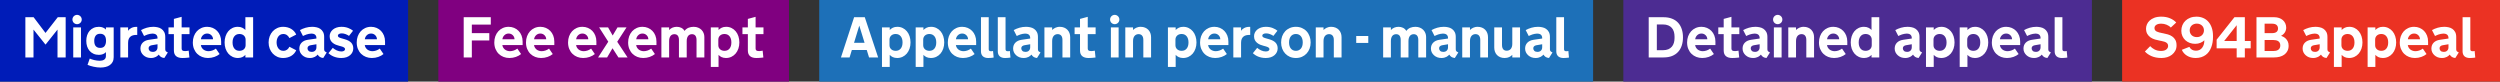 <svg width="827" height="27" viewBox="0 0 827 27" fill="none" xmlns="http://www.w3.org/2000/svg">
<rect x="0" y="0" width="827" height="27" fill="#333333" stroke="none"/>
<rect width="135" height="27" fill="#001CB8"/>
<path d="M15.016 14.705L11.082 9.788V19H8.392V5.696H11.119L15.053 10.892L19.107 5.696H21.723V19H19.023V9.788L15.108 14.705H15.016ZM26.789 19H24.228V9.064H26.789V19ZM23.959 6.457C23.959 6.247 23.999 6.049 24.08 5.863C24.16 5.672 24.268 5.508 24.404 5.372C24.547 5.229 24.71 5.118 24.896 5.038C25.081 4.957 25.283 4.917 25.499 4.917C25.709 4.917 25.907 4.957 26.093 5.038C26.285 5.118 26.448 5.229 26.584 5.372C26.727 5.508 26.838 5.672 26.919 5.863C26.999 6.049 27.039 6.247 27.039 6.457C27.039 6.673 26.999 6.875 26.919 7.06C26.838 7.246 26.727 7.41 26.584 7.552C26.448 7.688 26.285 7.796 26.093 7.876C25.907 7.957 25.709 7.997 25.499 7.997C25.283 7.997 25.081 7.957 24.896 7.876C24.71 7.796 24.547 7.688 24.404 7.552C24.268 7.41 24.16 7.246 24.08 7.06C23.999 6.875 23.959 6.673 23.959 6.457ZM35.036 17.237C34.807 17.516 34.486 17.738 34.071 17.905C33.663 18.066 33.218 18.146 32.735 18.146C32.067 18.146 31.474 18.029 30.954 17.794C30.435 17.559 29.995 17.237 29.637 16.829C29.284 16.415 29.012 15.926 28.82 15.363C28.635 14.8 28.542 14.182 28.542 13.508C28.542 12.852 28.635 12.24 28.82 11.671C29.012 11.096 29.284 10.604 29.637 10.196C29.995 9.781 30.435 9.457 30.954 9.222C31.474 8.987 32.067 8.869 32.735 8.869C33.218 8.869 33.663 8.953 34.071 9.12C34.486 9.287 34.807 9.509 35.036 9.788V9.064H37.606V18.907C37.606 19.513 37.492 20.033 37.263 20.466C37.034 20.905 36.718 21.264 36.316 21.542C35.921 21.82 35.46 22.021 34.934 22.145C34.408 22.275 33.849 22.34 33.255 22.34C32.531 22.34 31.777 22.253 30.991 22.08C30.206 21.913 29.529 21.703 28.959 21.449L29.683 19.38C29.856 19.455 30.07 19.535 30.323 19.622C30.577 19.714 30.849 19.795 31.14 19.863C31.43 19.931 31.733 19.986 32.049 20.03C32.37 20.079 32.683 20.104 32.986 20.104C33.252 20.104 33.508 20.076 33.756 20.02C34.003 19.971 34.22 19.884 34.405 19.761C34.597 19.643 34.748 19.485 34.86 19.288C34.977 19.096 35.036 18.849 35.036 18.545V17.237ZM31.177 13.545C31.177 13.873 31.211 14.182 31.279 14.473C31.353 14.757 31.467 15.002 31.622 15.206C31.783 15.403 31.987 15.561 32.234 15.679C32.482 15.79 32.782 15.846 33.134 15.846C33.833 15.846 34.331 15.626 34.628 15.187C34.925 14.742 35.073 14.194 35.073 13.545V13.471C35.073 13.143 35.039 12.837 34.971 12.552C34.903 12.268 34.792 12.023 34.637 11.819C34.483 11.615 34.282 11.457 34.034 11.346C33.793 11.229 33.493 11.17 33.134 11.17C32.442 11.17 31.941 11.389 31.631 11.829C31.328 12.268 31.177 12.815 31.177 13.471V13.545ZM45.399 11.55H45.13C44.765 11.55 44.416 11.587 44.081 11.662C43.754 11.736 43.463 11.872 43.209 12.07C42.956 12.262 42.752 12.527 42.597 12.868C42.449 13.208 42.374 13.644 42.374 14.176V19H39.814V9.064H42.374V10.187C42.48 10.02 42.616 9.859 42.783 9.704C42.95 9.549 43.145 9.413 43.367 9.296C43.59 9.172 43.84 9.073 44.119 8.999C44.397 8.925 44.697 8.888 45.019 8.888H45.399V11.55ZM50.205 14.964C49.889 15.014 49.636 15.125 49.444 15.298C49.252 15.465 49.156 15.694 49.156 15.985C49.156 16.306 49.274 16.585 49.509 16.82C49.744 17.049 50.09 17.163 50.548 17.163C51.03 17.163 51.411 17.024 51.689 16.746C51.967 16.467 52.106 16.099 52.106 15.642V14.64L50.205 14.964ZM52.524 18.063C52.419 18.18 52.289 18.307 52.134 18.443C51.986 18.573 51.806 18.694 51.596 18.805C51.392 18.91 51.151 19 50.873 19.074C50.594 19.148 50.282 19.186 49.935 19.186C49.441 19.186 48.983 19.108 48.562 18.954C48.148 18.793 47.783 18.57 47.468 18.286C47.152 18.001 46.905 17.673 46.726 17.302C46.546 16.925 46.456 16.517 46.456 16.078C46.456 15.28 46.704 14.627 47.199 14.12C47.694 13.613 48.377 13.294 49.249 13.165L52.106 12.747V12.562C52.106 12.116 51.97 11.764 51.698 11.504C51.426 11.244 50.984 11.114 50.372 11.114C50.118 11.114 49.861 11.145 49.602 11.207C49.342 11.263 49.091 11.328 48.85 11.402C48.615 11.476 48.395 11.563 48.191 11.662C47.987 11.754 47.808 11.838 47.653 11.912L46.651 9.955C47.22 9.639 47.851 9.379 48.544 9.175C49.243 8.971 49.967 8.869 50.715 8.869C51.172 8.869 51.633 8.919 52.097 9.018C52.567 9.11 52.991 9.284 53.368 9.537C53.752 9.791 54.064 10.137 54.305 10.576C54.546 11.009 54.667 11.563 54.667 12.237V16.319C54.667 16.61 54.741 16.826 54.89 16.968C55.044 17.104 55.255 17.231 55.52 17.349L54.361 19.186C53.891 19.136 53.514 19.015 53.229 18.824C52.944 18.626 52.709 18.372 52.524 18.063ZM60.085 16.041C60.085 16.158 60.1 16.269 60.131 16.375C60.162 16.48 60.215 16.572 60.289 16.653C60.37 16.727 60.481 16.786 60.623 16.829C60.765 16.872 60.948 16.894 61.17 16.894C61.263 16.894 61.368 16.891 61.486 16.885C61.603 16.872 61.721 16.86 61.838 16.848C61.956 16.835 62.064 16.82 62.163 16.801C62.268 16.783 62.355 16.767 62.423 16.755L62.655 19.019C62.414 19.049 62.163 19.077 61.903 19.102C61.681 19.127 61.433 19.145 61.161 19.158C60.889 19.176 60.614 19.186 60.335 19.186C59.451 19.186 58.761 18.985 58.267 18.582C57.772 18.18 57.524 17.54 57.524 16.662V11.29H55.734V9.064H57.524V6.253L60.085 5.566V9.064H62.692V11.29H60.085V16.041ZM66.449 14.918C66.493 15.215 66.585 15.487 66.728 15.734C66.876 15.982 67.061 16.195 67.284 16.375C67.507 16.548 67.763 16.684 68.054 16.783C68.345 16.882 68.654 16.931 68.982 16.931C69.359 16.931 69.767 16.86 70.207 16.718C70.646 16.569 71.048 16.356 71.413 16.078L72.647 17.877C72.183 18.267 71.614 18.582 70.939 18.824C70.265 19.065 69.548 19.186 68.787 19.186C68.101 19.186 67.454 19.068 66.848 18.833C66.242 18.598 65.71 18.258 65.252 17.812C64.801 17.367 64.442 16.826 64.176 16.189C63.916 15.552 63.787 14.835 63.787 14.037C63.787 13.307 63.901 12.627 64.13 11.996C64.365 11.365 64.69 10.817 65.104 10.354C65.525 9.89 66.026 9.528 66.607 9.268C67.188 9.002 67.832 8.869 68.537 8.869C69.192 8.869 69.801 8.99 70.364 9.231C70.927 9.466 71.416 9.8 71.83 10.233C72.245 10.66 72.569 11.173 72.804 11.773C73.039 12.373 73.157 13.035 73.157 13.758V14.918H66.449ZM68.527 11.096C67.977 11.096 67.51 11.281 67.126 11.652C66.749 12.017 66.53 12.46 66.468 12.979H70.476C70.463 12.453 70.272 12.008 69.9 11.643C69.529 11.278 69.072 11.096 68.527 11.096ZM81.172 19V18.146C81.036 18.295 80.885 18.434 80.718 18.564C80.557 18.688 80.374 18.796 80.17 18.889C79.972 18.981 79.753 19.053 79.512 19.102C79.277 19.158 79.014 19.186 78.723 19.186C78.067 19.186 77.468 19.056 76.923 18.796C76.379 18.536 75.912 18.177 75.522 17.72C75.133 17.262 74.83 16.718 74.613 16.087C74.403 15.456 74.298 14.773 74.298 14.037C74.298 13.301 74.403 12.617 74.613 11.986C74.824 11.355 75.117 10.811 75.495 10.354C75.878 9.89 76.339 9.528 76.877 9.268C77.415 9.002 78.012 8.869 78.668 8.869C79.249 8.869 79.741 8.971 80.143 9.175C80.551 9.373 80.894 9.621 81.172 9.917V5.696H83.733V19H81.172ZM81.247 13.109C81.247 12.843 81.197 12.595 81.098 12.367C81.005 12.138 80.869 11.94 80.69 11.773C80.511 11.606 80.294 11.476 80.04 11.383C79.793 11.29 79.512 11.244 79.196 11.244C78.831 11.244 78.507 11.312 78.222 11.448C77.944 11.584 77.709 11.776 77.517 12.023C77.325 12.265 77.18 12.552 77.081 12.886C76.982 13.22 76.933 13.585 76.933 13.981V14.102C76.933 14.497 76.982 14.862 77.081 15.196C77.18 15.524 77.325 15.809 77.517 16.05C77.709 16.291 77.944 16.48 78.222 16.616C78.507 16.746 78.831 16.811 79.196 16.811C79.512 16.811 79.793 16.764 80.04 16.671C80.294 16.579 80.511 16.449 80.69 16.282C80.869 16.115 81.005 15.92 81.098 15.697C81.197 15.468 81.247 15.221 81.247 14.955V13.109ZM91.498 14.083C91.498 14.405 91.541 14.729 91.628 15.057C91.715 15.379 91.847 15.669 92.027 15.929C92.206 16.189 92.435 16.402 92.713 16.569C92.998 16.73 93.335 16.811 93.725 16.811C93.978 16.811 94.207 16.776 94.411 16.709C94.621 16.64 94.807 16.548 94.968 16.43C95.135 16.306 95.28 16.164 95.404 16.003C95.534 15.836 95.645 15.657 95.738 15.465L97.983 16.625C97.822 17.015 97.599 17.367 97.315 17.683C97.037 17.998 96.712 18.267 96.341 18.49C95.97 18.712 95.558 18.883 95.107 19C94.655 19.124 94.176 19.186 93.669 19.186C92.97 19.186 92.327 19.056 91.739 18.796C91.152 18.53 90.644 18.168 90.218 17.71C89.791 17.253 89.457 16.712 89.216 16.087C88.975 15.456 88.854 14.773 88.854 14.037C88.854 13.307 88.975 12.627 89.216 11.996C89.457 11.365 89.791 10.817 90.218 10.354C90.644 9.89 91.152 9.528 91.739 9.268C92.327 9.002 92.97 8.869 93.669 8.869C94.176 8.869 94.655 8.931 95.107 9.055C95.558 9.172 95.97 9.345 96.341 9.574C96.712 9.797 97.037 10.066 97.315 10.381C97.599 10.697 97.822 11.049 97.983 11.439L95.738 12.599C95.645 12.407 95.534 12.231 95.404 12.07C95.28 11.903 95.135 11.761 94.968 11.643C94.807 11.519 94.621 11.424 94.411 11.355C94.207 11.281 93.978 11.244 93.725 11.244C93.335 11.244 92.998 11.328 92.713 11.495C92.435 11.655 92.206 11.869 92.027 12.135C91.847 12.395 91.715 12.688 91.628 13.016C91.541 13.344 91.498 13.672 91.498 13.999V14.083ZM102.77 14.964C102.455 15.014 102.201 15.125 102.009 15.298C101.818 15.465 101.722 15.694 101.722 15.985C101.722 16.306 101.839 16.585 102.074 16.82C102.309 17.049 102.656 17.163 103.113 17.163C103.596 17.163 103.976 17.024 104.254 16.746C104.533 16.467 104.672 16.099 104.672 15.642V14.64L102.77 14.964ZM105.089 18.063C104.984 18.18 104.854 18.307 104.7 18.443C104.551 18.573 104.372 18.694 104.162 18.805C103.958 18.91 103.716 19 103.438 19.074C103.16 19.148 102.847 19.186 102.501 19.186C102.006 19.186 101.549 19.108 101.128 18.954C100.714 18.793 100.349 18.57 100.033 18.286C99.718 18.001 99.47 17.673 99.291 17.302C99.112 16.925 99.022 16.517 99.022 16.078C99.022 15.28 99.269 14.627 99.764 14.12C100.259 13.613 100.942 13.294 101.814 13.165L104.672 12.747V12.562C104.672 12.116 104.536 11.764 104.264 11.504C103.992 11.244 103.549 11.114 102.937 11.114C102.683 11.114 102.427 11.145 102.167 11.207C101.907 11.263 101.657 11.328 101.416 11.402C101.181 11.476 100.961 11.563 100.757 11.662C100.553 11.754 100.373 11.838 100.219 11.912L99.217 9.955C99.786 9.639 100.417 9.379 101.109 9.175C101.808 8.971 102.532 8.869 103.28 8.869C103.738 8.869 104.199 8.919 104.663 9.018C105.133 9.11 105.556 9.284 105.934 9.537C106.317 9.791 106.629 10.137 106.871 10.576C107.112 11.009 107.232 11.563 107.232 12.237V16.319C107.232 16.61 107.307 16.826 107.455 16.968C107.61 17.104 107.82 17.231 108.086 17.349L106.926 19.186C106.456 19.136 106.079 19.015 105.794 18.824C105.51 18.626 105.275 18.372 105.089 18.063ZM110.081 15.827C110.445 16.155 110.882 16.436 111.389 16.671C111.896 16.906 112.409 17.024 112.929 17.024C113.306 17.024 113.603 16.953 113.819 16.811C114.036 16.662 114.144 16.474 114.144 16.245C114.144 15.855 113.727 15.552 112.892 15.335L112.168 15.141C111.809 15.054 111.447 14.937 111.083 14.788C110.718 14.633 110.381 14.432 110.071 14.185C109.768 13.938 109.521 13.638 109.329 13.285C109.144 12.926 109.051 12.487 109.051 11.968C109.051 11.553 109.14 11.161 109.32 10.79C109.505 10.412 109.765 10.081 110.099 9.797C110.439 9.512 110.851 9.287 111.333 9.12C111.815 8.953 112.354 8.869 112.947 8.869C113.795 8.869 114.549 9.002 115.211 9.268C115.879 9.534 116.405 9.834 116.788 10.168L115.452 11.875C115.137 11.646 114.763 11.451 114.33 11.29C113.903 11.123 113.473 11.04 113.04 11.04C112.638 11.04 112.326 11.114 112.103 11.263C111.88 11.405 111.769 11.578 111.769 11.782C111.769 11.999 111.865 12.175 112.057 12.311C112.255 12.441 112.539 12.555 112.91 12.654L113.986 12.96C115.013 13.251 115.749 13.644 116.194 14.139C116.64 14.633 116.862 15.258 116.862 16.013C116.862 16.433 116.776 16.835 116.603 17.219C116.429 17.596 116.176 17.933 115.842 18.23C115.508 18.527 115.093 18.762 114.599 18.935C114.104 19.102 113.541 19.186 112.91 19.186C112.428 19.186 111.973 19.142 111.546 19.056C111.126 18.969 110.733 18.852 110.368 18.703C110.009 18.549 109.685 18.375 109.394 18.184C109.103 17.992 108.856 17.8 108.652 17.608L110.081 15.827ZM120.666 14.918C120.709 15.215 120.802 15.487 120.944 15.734C121.093 15.982 121.278 16.195 121.501 16.375C121.724 16.548 121.98 16.684 122.271 16.783C122.562 16.882 122.871 16.931 123.199 16.931C123.576 16.931 123.984 16.86 124.423 16.718C124.862 16.569 125.264 16.356 125.629 16.078L126.863 17.877C126.399 18.267 125.83 18.582 125.156 18.824C124.482 19.065 123.765 19.186 123.004 19.186C122.317 19.186 121.671 19.068 121.065 18.833C120.459 18.598 119.927 18.258 119.469 17.812C119.018 17.367 118.659 16.826 118.393 16.189C118.133 15.552 118.003 14.835 118.003 14.037C118.003 13.307 118.118 12.627 118.347 11.996C118.582 11.365 118.906 10.817 119.321 10.354C119.741 9.89 120.242 9.528 120.824 9.268C121.405 9.002 122.048 8.869 122.753 8.869C123.409 8.869 124.018 8.99 124.581 9.231C125.144 9.466 125.632 9.8 126.047 10.233C126.461 10.66 126.786 11.173 127.021 11.773C127.256 12.373 127.374 13.035 127.374 13.758V14.918H120.666ZM122.744 11.096C122.194 11.096 121.727 11.281 121.343 11.652C120.966 12.017 120.746 12.46 120.685 12.979H124.692C124.68 12.453 124.488 12.008 124.117 11.643C123.746 11.278 123.288 11.096 122.744 11.096Z" fill="white"/>
<rect width="116" height="27" transform="translate(145)" fill="#800080"/>
<path d="M153.392 5.696H162.354V8.136H156.082V10.966H161.862V13.396H156.082V19H153.392V5.696ZM166.176 14.918C166.219 15.215 166.312 15.487 166.454 15.734C166.603 15.982 166.788 16.195 167.011 16.375C167.233 16.548 167.49 16.684 167.781 16.783C168.071 16.882 168.381 16.931 168.708 16.931C169.086 16.931 169.494 16.86 169.933 16.718C170.372 16.569 170.774 16.356 171.139 16.078L172.373 17.877C171.909 18.267 171.34 18.582 170.666 18.824C169.992 19.065 169.274 19.186 168.514 19.186C167.827 19.186 167.181 19.068 166.575 18.833C165.969 18.598 165.437 18.258 164.979 17.812C164.528 17.367 164.169 16.826 163.903 16.189C163.643 15.552 163.513 14.835 163.513 14.037C163.513 13.307 163.628 12.627 163.856 11.996C164.091 11.365 164.416 10.817 164.831 10.354C165.251 9.89 165.752 9.528 166.333 9.268C166.915 9.002 167.558 8.869 168.263 8.869C168.919 8.869 169.528 8.99 170.091 9.231C170.654 9.466 171.142 9.8 171.557 10.233C171.971 10.66 172.296 11.173 172.531 11.773C172.766 12.373 172.883 13.035 172.883 13.758V14.918H166.176ZM168.254 11.096C167.703 11.096 167.236 11.281 166.853 11.652C166.476 12.017 166.256 12.46 166.194 12.979H170.202C170.19 12.453 169.998 12.008 169.627 11.643C169.256 11.278 168.798 11.096 168.254 11.096ZM176.659 14.918C176.702 15.215 176.795 15.487 176.938 15.734C177.086 15.982 177.271 16.195 177.494 16.375C177.717 16.548 177.973 16.684 178.264 16.783C178.555 16.882 178.864 16.931 179.192 16.931C179.569 16.931 179.977 16.86 180.417 16.718C180.856 16.569 181.258 16.356 181.623 16.078L182.856 17.877C182.393 18.267 181.824 18.582 181.149 18.824C180.475 19.065 179.758 19.186 178.997 19.186C178.311 19.186 177.664 19.068 177.058 18.833C176.452 18.598 175.92 18.258 175.462 17.812C175.011 17.367 174.652 16.826 174.386 16.189C174.126 15.552 173.997 14.835 173.997 14.037C173.997 13.307 174.111 12.627 174.34 11.996C174.575 11.365 174.9 10.817 175.314 10.354C175.735 9.89 176.236 9.528 176.817 9.268C177.398 9.002 178.042 8.869 178.747 8.869C179.402 8.869 180.011 8.99 180.574 9.231C181.137 9.466 181.626 9.8 182.04 10.233C182.454 10.66 182.779 11.173 183.014 11.773C183.249 12.373 183.367 13.035 183.367 13.758V14.918H176.659ZM178.737 11.096C178.187 11.096 177.72 11.281 177.336 11.652C176.959 12.017 176.74 12.46 176.678 12.979H180.686C180.673 12.453 180.481 12.008 180.11 11.643C179.739 11.278 179.282 11.096 178.737 11.096ZM190.575 14.918C190.618 15.215 190.711 15.487 190.854 15.734C191.002 15.982 191.188 16.195 191.41 16.375C191.633 16.548 191.889 16.684 192.18 16.783C192.471 16.882 192.78 16.931 193.108 16.931C193.485 16.931 193.893 16.86 194.333 16.718C194.772 16.569 195.174 16.356 195.539 16.078L196.772 17.877C196.309 18.267 195.74 18.582 195.065 18.824C194.391 19.065 193.674 19.186 192.913 19.186C192.227 19.186 191.58 19.068 190.974 18.833C190.368 18.598 189.836 18.258 189.378 17.812C188.927 17.367 188.568 16.826 188.302 16.189C188.042 15.552 187.913 14.835 187.913 14.037C187.913 13.307 188.027 12.627 188.256 11.996C188.491 11.365 188.816 10.817 189.23 10.354C189.651 9.89 190.152 9.528 190.733 9.268C191.314 9.002 191.958 8.869 192.663 8.869C193.318 8.869 193.927 8.99 194.49 9.231C195.053 9.466 195.542 9.8 195.956 10.233C196.37 10.66 196.695 11.173 196.93 11.773C197.165 12.373 197.283 13.035 197.283 13.758V14.918H190.575ZM192.653 11.096C192.103 11.096 191.636 11.281 191.252 11.652C190.875 12.017 190.656 12.46 190.594 12.979H194.602C194.589 12.453 194.397 12.008 194.026 11.643C193.655 11.278 193.198 11.096 192.653 11.096ZM201.216 13.795L198.192 9.064H201.151L202.673 11.745L204.269 9.064H207.256L204.176 13.814L207.599 19H204.575L202.617 15.957L200.836 19H197.849L201.216 13.795ZM210.447 14.918C210.491 15.215 210.583 15.487 210.726 15.734C210.874 15.982 211.06 16.195 211.282 16.375C211.505 16.548 211.762 16.684 212.052 16.783C212.343 16.882 212.652 16.931 212.98 16.931C213.357 16.931 213.765 16.86 214.205 16.718C214.644 16.569 215.046 16.356 215.411 16.078L216.645 17.877C216.181 18.267 215.612 18.582 214.938 18.824C214.263 19.065 213.546 19.186 212.785 19.186C212.099 19.186 211.452 19.068 210.846 18.833C210.24 18.598 209.708 18.258 209.25 17.812C208.799 17.367 208.44 16.826 208.174 16.189C207.915 15.552 207.785 14.835 207.785 14.037C207.785 13.307 207.899 12.627 208.128 11.996C208.363 11.365 208.688 10.817 209.102 10.354C209.523 9.89 210.024 9.528 210.605 9.268C211.186 9.002 211.83 8.869 212.535 8.869C213.19 8.869 213.799 8.99 214.362 9.231C214.925 9.466 215.414 9.8 215.828 10.233C216.243 10.66 216.567 11.173 216.802 11.773C217.037 12.373 217.155 13.035 217.155 13.758V14.918H210.447ZM212.525 11.096C211.975 11.096 211.508 11.281 211.125 11.652C210.747 12.017 210.528 12.46 210.466 12.979H214.474C214.461 12.453 214.27 12.008 213.898 11.643C213.527 11.278 213.07 11.096 212.525 11.096ZM227.165 19H224.595V13.22C224.595 12.868 224.555 12.571 224.475 12.33C224.4 12.082 224.295 11.884 224.159 11.736C224.023 11.581 223.865 11.473 223.686 11.411C223.507 11.343 223.312 11.309 223.102 11.309C222.854 11.309 222.622 11.352 222.406 11.439C222.195 11.526 222.01 11.662 221.849 11.847C221.694 12.033 221.571 12.271 221.478 12.562C221.391 12.846 221.348 13.186 221.348 13.582V19H218.788V9.064H221.348V9.936C221.676 9.571 222.056 9.302 222.489 9.129C222.928 8.956 223.398 8.869 223.899 8.869C224.413 8.869 224.892 8.974 225.337 9.185C225.789 9.395 226.163 9.741 226.46 10.224C226.633 9.976 226.831 9.766 227.054 9.593C227.283 9.42 227.527 9.28 227.787 9.175C228.046 9.07 228.315 8.993 228.594 8.943C228.878 8.894 229.169 8.869 229.466 8.869C230.022 8.869 230.517 8.962 230.95 9.147C231.389 9.327 231.76 9.571 232.063 9.88C232.367 10.19 232.598 10.545 232.759 10.947C232.92 11.349 233 11.773 233 12.218V19H230.412V13.22C230.412 12.868 230.372 12.571 230.292 12.33C230.217 12.082 230.112 11.884 229.976 11.736C229.84 11.581 229.679 11.473 229.494 11.411C229.314 11.343 229.119 11.309 228.909 11.309C228.662 11.309 228.433 11.352 228.223 11.439C228.012 11.526 227.827 11.662 227.666 11.847C227.511 12.033 227.388 12.271 227.295 12.562C227.208 12.846 227.165 13.186 227.165 13.582V19ZM237.695 22.136H235.134V9.064H237.695V9.917C237.973 9.627 238.316 9.379 238.725 9.175C239.133 8.971 239.628 8.869 240.209 8.869C240.865 8.869 241.458 9.002 241.99 9.268C242.528 9.528 242.989 9.89 243.373 10.354C243.756 10.811 244.053 11.355 244.263 11.986C244.473 12.617 244.579 13.301 244.579 14.037C244.579 14.773 244.47 15.456 244.254 16.087C244.037 16.718 243.734 17.262 243.345 17.72C242.955 18.177 242.488 18.536 241.944 18.796C241.4 19.056 240.8 19.186 240.144 19.186C239.853 19.186 239.587 19.158 239.346 19.102C239.111 19.053 238.895 18.981 238.697 18.889C238.499 18.796 238.316 18.688 238.149 18.564C237.982 18.434 237.831 18.295 237.695 18.146V22.136ZM237.621 14.955C237.621 15.221 237.667 15.468 237.76 15.697C237.859 15.92 237.998 16.115 238.177 16.282C238.357 16.449 238.57 16.579 238.817 16.671C239.071 16.764 239.355 16.811 239.671 16.811C240.036 16.811 240.357 16.746 240.636 16.616C240.92 16.48 241.158 16.291 241.35 16.05C241.542 15.809 241.687 15.524 241.786 15.196C241.885 14.862 241.935 14.497 241.935 14.102V13.981C241.935 13.585 241.885 13.22 241.786 12.886C241.687 12.552 241.542 12.265 241.35 12.023C241.158 11.776 240.92 11.584 240.636 11.448C240.357 11.312 240.036 11.244 239.671 11.244C239.355 11.244 239.071 11.29 238.817 11.383C238.57 11.476 238.357 11.606 238.177 11.773C237.998 11.94 237.859 12.138 237.76 12.367C237.667 12.595 237.621 12.843 237.621 13.109V14.955ZM249.95 16.041C249.95 16.158 249.966 16.269 249.997 16.375C250.028 16.48 250.08 16.572 250.154 16.653C250.235 16.727 250.346 16.786 250.488 16.829C250.631 16.872 250.813 16.894 251.036 16.894C251.128 16.894 251.234 16.891 251.351 16.885C251.469 16.872 251.586 16.86 251.704 16.848C251.821 16.835 251.929 16.82 252.028 16.801C252.133 16.783 252.22 16.767 252.288 16.755L252.52 19.019C252.279 19.049 252.028 19.077 251.769 19.102C251.546 19.127 251.299 19.145 251.026 19.158C250.754 19.176 250.479 19.186 250.201 19.186C249.316 19.186 248.627 18.985 248.132 18.582C247.637 18.18 247.39 17.54 247.39 16.662V11.29H245.599V9.064H247.39V6.253L249.95 5.566V9.064H252.557V11.29H249.95V16.041Z" fill="white"/>
<rect width="256" height="27" transform="translate(271)" fill="#1D70B8"/>
<path d="M286.721 16.532H281.794L281.043 19H278.186L282.537 5.696H286.071L290.487 19H287.481L286.721 16.532ZM282.518 14.157H285.997L284.271 8.535H284.234L282.518 14.157ZM294.319 22.136H291.758V9.064H294.319V9.917C294.597 9.627 294.94 9.379 295.349 9.175C295.757 8.971 296.252 8.869 296.833 8.869C297.489 8.869 298.082 9.002 298.614 9.268C299.152 9.528 299.613 9.89 299.997 10.354C300.38 10.811 300.677 11.355 300.887 11.986C301.097 12.617 301.203 13.301 301.203 14.037C301.203 14.773 301.094 15.456 300.878 16.087C300.661 16.718 300.358 17.262 299.969 17.72C299.579 18.177 299.112 18.536 298.568 18.796C298.024 19.056 297.424 19.186 296.768 19.186C296.477 19.186 296.211 19.158 295.97 19.102C295.735 19.053 295.519 18.981 295.321 18.889C295.123 18.796 294.94 18.688 294.773 18.564C294.606 18.434 294.455 18.295 294.319 18.146V22.136ZM294.245 14.955C294.245 15.221 294.291 15.468 294.384 15.697C294.483 15.92 294.622 16.115 294.801 16.282C294.981 16.449 295.194 16.579 295.441 16.671C295.695 16.764 295.979 16.811 296.295 16.811C296.66 16.811 296.981 16.746 297.26 16.616C297.544 16.48 297.782 16.291 297.974 16.05C298.166 15.809 298.311 15.524 298.41 15.196C298.509 14.862 298.559 14.497 298.559 14.102V13.981C298.559 13.585 298.509 13.22 298.41 12.886C298.311 12.552 298.166 12.265 297.974 12.023C297.782 11.776 297.544 11.584 297.26 11.448C296.981 11.312 296.66 11.244 296.295 11.244C295.979 11.244 295.695 11.29 295.441 11.383C295.194 11.476 294.981 11.606 294.801 11.773C294.622 11.94 294.483 12.138 294.384 12.367C294.291 12.595 294.245 12.843 294.245 13.109V14.955ZM305.47 22.136H302.91V9.064H305.47V9.917C305.749 9.627 306.092 9.379 306.5 9.175C306.908 8.971 307.403 8.869 307.984 8.869C308.64 8.869 309.234 9.002 309.766 9.268C310.304 9.528 310.764 9.89 311.148 10.354C311.531 10.811 311.828 11.355 312.039 11.986C312.249 12.617 312.354 13.301 312.354 14.037C312.354 14.773 312.246 15.456 312.029 16.087C311.813 16.718 311.51 17.262 311.12 17.72C310.73 18.177 310.264 18.536 309.719 18.796C309.175 19.056 308.575 19.186 307.919 19.186C307.629 19.186 307.363 19.158 307.122 19.102C306.887 19.053 306.67 18.981 306.472 18.889C306.274 18.796 306.092 18.688 305.925 18.564C305.758 18.434 305.606 18.295 305.47 18.146V22.136ZM305.396 14.955C305.396 15.221 305.442 15.468 305.535 15.697C305.634 15.92 305.773 16.115 305.953 16.282C306.132 16.449 306.345 16.579 306.593 16.671C306.846 16.764 307.131 16.811 307.446 16.811C307.811 16.811 308.133 16.746 308.411 16.616C308.696 16.48 308.934 16.291 309.125 16.05C309.317 15.809 309.463 15.524 309.562 15.196C309.66 14.862 309.71 14.497 309.71 14.102V13.981C309.71 13.585 309.66 13.22 309.562 12.886C309.463 12.552 309.317 12.265 309.125 12.023C308.934 11.776 308.696 11.584 308.411 11.448C308.133 11.312 307.811 11.244 307.446 11.244C307.131 11.244 306.846 11.29 306.593 11.383C306.345 11.476 306.132 11.606 305.953 11.773C305.773 11.94 305.634 12.138 305.535 12.367C305.442 12.595 305.396 12.843 305.396 13.109V14.955ZM316.204 14.918C316.247 15.215 316.34 15.487 316.482 15.734C316.631 15.982 316.816 16.195 317.039 16.375C317.262 16.548 317.518 16.684 317.809 16.783C318.1 16.882 318.409 16.931 318.737 16.931C319.114 16.931 319.522 16.86 319.961 16.718C320.401 16.569 320.803 16.356 321.167 16.078L322.401 17.877C321.938 18.267 321.368 18.582 320.694 18.824C320.02 19.065 319.303 19.186 318.542 19.186C317.855 19.186 317.209 19.068 316.603 18.833C315.997 18.598 315.465 18.258 315.007 17.812C314.556 17.367 314.197 16.826 313.931 16.189C313.671 15.552 313.542 14.835 313.542 14.037C313.542 13.307 313.656 12.627 313.885 11.996C314.12 11.365 314.444 10.817 314.859 10.354C315.279 9.89 315.78 9.528 316.362 9.268C316.943 9.002 317.586 8.869 318.292 8.869C318.947 8.869 319.556 8.99 320.119 9.231C320.682 9.466 321.171 9.8 321.585 10.233C321.999 10.66 322.324 11.173 322.559 11.773C322.794 12.373 322.912 13.035 322.912 13.758V14.918H316.204ZM318.282 11.096C317.732 11.096 317.265 11.281 316.881 11.652C316.504 12.017 316.285 12.46 316.223 12.979H320.23C320.218 12.453 320.026 12.008 319.655 11.643C319.284 11.278 318.826 11.096 318.282 11.096ZM324.507 5.696H327.068V16.3C327.068 16.511 327.127 16.671 327.244 16.783C327.368 16.894 327.563 16.95 327.829 16.95C327.952 16.95 328.057 16.944 328.144 16.931C328.237 16.913 328.354 16.888 328.497 16.857L328.701 19.037C328.528 19.062 328.342 19.087 328.144 19.111C327.977 19.13 327.782 19.145 327.56 19.158C327.343 19.176 327.117 19.186 326.882 19.186C326.517 19.186 326.19 19.139 325.899 19.046C325.608 18.954 325.358 18.817 325.147 18.638C324.943 18.453 324.786 18.224 324.674 17.952C324.563 17.68 324.507 17.364 324.507 17.005V5.696ZM330.074 5.696H332.634V16.3C332.634 16.511 332.693 16.671 332.811 16.783C332.934 16.894 333.129 16.95 333.395 16.95C333.519 16.95 333.624 16.944 333.71 16.931C333.803 16.913 333.921 16.888 334.063 16.857L334.267 19.037C334.094 19.062 333.908 19.087 333.71 19.111C333.543 19.13 333.349 19.145 333.126 19.158C332.91 19.176 332.684 19.186 332.449 19.186C332.084 19.186 331.756 19.139 331.465 19.046C331.175 18.954 330.924 18.817 330.714 18.638C330.51 18.453 330.352 18.224 330.241 17.952C330.129 17.68 330.074 17.364 330.074 17.005V5.696ZM338.887 14.964C338.572 15.014 338.318 15.125 338.126 15.298C337.935 15.465 337.839 15.694 337.839 15.985C337.839 16.306 337.956 16.585 338.191 16.82C338.426 17.049 338.773 17.163 339.23 17.163C339.713 17.163 340.093 17.024 340.372 16.746C340.65 16.467 340.789 16.099 340.789 15.642V14.64L338.887 14.964ZM341.207 18.063C341.101 18.18 340.972 18.307 340.817 18.443C340.668 18.573 340.489 18.694 340.279 18.805C340.075 18.91 339.833 19 339.555 19.074C339.277 19.148 338.965 19.186 338.618 19.186C338.123 19.186 337.666 19.108 337.245 18.954C336.831 18.793 336.466 18.57 336.15 18.286C335.835 18.001 335.588 17.673 335.408 17.302C335.229 16.925 335.139 16.517 335.139 16.078C335.139 15.28 335.387 14.627 335.881 14.12C336.376 13.613 337.06 13.294 337.932 13.165L340.789 12.747V12.562C340.789 12.116 340.653 11.764 340.381 11.504C340.109 11.244 339.667 11.114 339.054 11.114C338.801 11.114 338.544 11.145 338.284 11.207C338.024 11.263 337.774 11.328 337.533 11.402C337.298 11.476 337.078 11.563 336.874 11.662C336.67 11.754 336.491 11.838 336.336 11.912L335.334 9.955C335.903 9.639 336.534 9.379 337.227 9.175C337.925 8.971 338.649 8.869 339.397 8.869C339.855 8.869 340.316 8.919 340.78 9.018C341.25 9.11 341.674 9.284 342.051 9.537C342.434 9.791 342.747 10.137 342.988 10.576C343.229 11.009 343.35 11.563 343.35 12.237V16.319C343.35 16.61 343.424 16.826 343.572 16.968C343.727 17.104 343.937 17.231 344.203 17.349L343.043 19.186C342.573 19.136 342.196 19.015 341.912 18.824C341.627 18.626 341.392 18.372 341.207 18.063ZM345.493 9.064H348.053V9.917C348.189 9.781 348.341 9.652 348.508 9.528C348.681 9.398 348.87 9.287 349.074 9.194C349.278 9.095 349.504 9.018 349.751 8.962C350.005 8.9 350.283 8.869 350.586 8.869C351.124 8.869 351.606 8.959 352.033 9.138C352.46 9.311 352.819 9.553 353.109 9.862C353.406 10.171 353.632 10.533 353.787 10.947C353.941 11.362 354.019 11.81 354.019 12.293V19H351.458V13.22C351.458 12.868 351.418 12.571 351.337 12.33C351.257 12.082 351.146 11.884 351.003 11.736C350.867 11.581 350.703 11.47 350.512 11.402C350.326 11.328 350.122 11.29 349.899 11.29C349.64 11.29 349.395 11.337 349.167 11.43C348.944 11.523 348.749 11.665 348.582 11.856C348.415 12.042 348.285 12.277 348.192 12.562C348.1 12.846 348.053 13.18 348.053 13.563V19H345.493V9.064ZM359.826 16.041C359.826 16.158 359.842 16.269 359.873 16.375C359.903 16.48 359.956 16.572 360.03 16.653C360.111 16.727 360.222 16.786 360.364 16.829C360.507 16.872 360.689 16.894 360.912 16.894C361.004 16.894 361.11 16.891 361.227 16.885C361.345 16.872 361.462 16.86 361.58 16.848C361.697 16.835 361.805 16.82 361.904 16.801C362.009 16.783 362.096 16.767 362.164 16.755L362.396 19.019C362.155 19.049 361.904 19.077 361.645 19.102C361.422 19.127 361.174 19.145 360.902 19.158C360.63 19.176 360.355 19.186 360.077 19.186C359.192 19.186 358.503 18.985 358.008 18.582C357.513 18.18 357.266 17.54 357.266 16.662V11.29H355.475V9.064H357.266V6.253L359.826 5.566V9.064H362.433V11.29H359.826V16.041ZM370.041 19H367.48V9.064H370.041V19ZM367.211 6.457C367.211 6.247 367.251 6.049 367.332 5.863C367.412 5.672 367.52 5.508 367.656 5.372C367.799 5.229 367.962 5.118 368.148 5.038C368.333 4.957 368.535 4.917 368.751 4.917C368.961 4.917 369.159 4.957 369.345 5.038C369.536 5.118 369.7 5.229 369.836 5.372C369.979 5.508 370.09 5.672 370.17 5.863C370.251 6.049 370.291 6.247 370.291 6.457C370.291 6.673 370.251 6.875 370.17 7.06C370.09 7.246 369.979 7.41 369.836 7.552C369.7 7.688 369.536 7.796 369.345 7.876C369.159 7.957 368.961 7.997 368.751 7.997C368.535 7.997 368.333 7.957 368.148 7.876C367.962 7.796 367.799 7.688 367.656 7.552C367.52 7.41 367.412 7.246 367.332 7.06C367.251 6.875 367.211 6.673 367.211 6.457ZM372.249 9.064H374.809V9.917C374.945 9.781 375.097 9.652 375.264 9.528C375.437 9.398 375.625 9.287 375.83 9.194C376.034 9.095 376.259 9.018 376.507 8.962C376.76 8.9 377.039 8.869 377.342 8.869C377.88 8.869 378.362 8.959 378.789 9.138C379.216 9.311 379.575 9.553 379.865 9.862C380.162 10.171 380.388 10.533 380.542 10.947C380.697 11.362 380.774 11.81 380.774 12.293V19H378.214V13.22C378.214 12.868 378.174 12.571 378.093 12.33C378.013 12.082 377.902 11.884 377.759 11.736C377.623 11.581 377.459 11.47 377.268 11.402C377.082 11.328 376.878 11.29 376.655 11.29C376.396 11.29 376.151 11.337 375.922 11.43C375.7 11.523 375.505 11.665 375.338 11.856C375.171 12.042 375.041 12.277 374.948 12.562C374.855 12.846 374.809 13.18 374.809 13.563V19H372.249V9.064ZM388.911 22.136H386.35V9.064H388.911V9.917C389.189 9.627 389.532 9.379 389.94 9.175C390.349 8.971 390.843 8.869 391.425 8.869C392.08 8.869 392.674 9.002 393.206 9.268C393.744 9.528 394.205 9.89 394.588 10.354C394.972 10.811 395.269 11.355 395.479 11.986C395.689 12.617 395.794 13.301 395.794 14.037C395.794 14.773 395.686 15.456 395.47 16.087C395.253 16.718 394.95 17.262 394.561 17.72C394.171 18.177 393.704 18.536 393.16 18.796C392.615 19.056 392.015 19.186 391.36 19.186C391.069 19.186 390.803 19.158 390.562 19.102C390.327 19.053 390.111 18.981 389.913 18.889C389.715 18.796 389.532 18.688 389.365 18.564C389.198 18.434 389.047 18.295 388.911 18.146V22.136ZM388.836 14.955C388.836 15.221 388.883 15.468 388.976 15.697C389.075 15.92 389.214 16.115 389.393 16.282C389.572 16.449 389.786 16.579 390.033 16.671C390.287 16.764 390.571 16.811 390.887 16.811C391.252 16.811 391.573 16.746 391.852 16.616C392.136 16.48 392.374 16.291 392.566 16.05C392.758 15.809 392.903 15.524 393.002 15.196C393.101 14.862 393.15 14.497 393.15 14.102V13.981C393.15 13.585 393.101 13.22 393.002 12.886C392.903 12.552 392.758 12.265 392.566 12.023C392.374 11.776 392.136 11.584 391.852 11.448C391.573 11.312 391.252 11.244 390.887 11.244C390.571 11.244 390.287 11.29 390.033 11.383C389.786 11.476 389.572 11.606 389.393 11.773C389.214 11.94 389.075 12.138 388.976 12.367C388.883 12.595 388.836 12.843 388.836 13.109V14.955ZM399.645 14.918C399.688 15.215 399.781 15.487 399.923 15.734C400.071 15.982 400.257 16.195 400.479 16.375C400.702 16.548 400.959 16.684 401.25 16.783C401.54 16.882 401.849 16.931 402.177 16.931C402.555 16.931 402.963 16.86 403.402 16.718C403.841 16.569 404.243 16.356 404.608 16.078L405.842 17.877C405.378 18.267 404.809 18.582 404.135 18.824C403.461 19.065 402.743 19.186 401.982 19.186C401.296 19.186 400.65 19.068 400.043 18.833C399.437 18.598 398.905 18.258 398.448 17.812C397.996 17.367 397.638 16.826 397.372 16.189C397.112 15.552 396.982 14.835 396.982 14.037C396.982 13.307 397.096 12.627 397.325 11.996C397.56 11.365 397.885 10.817 398.299 10.354C398.72 9.89 399.221 9.528 399.802 9.268C400.384 9.002 401.027 8.869 401.732 8.869C402.388 8.869 402.997 8.99 403.56 9.231C404.122 9.466 404.611 9.8 405.025 10.233C405.44 10.66 405.764 11.173 406 11.773C406.235 12.373 406.352 13.035 406.352 13.758V14.918H399.645ZM401.723 11.096C401.172 11.096 400.705 11.281 400.322 11.652C399.944 12.017 399.725 12.46 399.663 12.979H403.671C403.659 12.453 403.467 12.008 403.096 11.643C402.725 11.278 402.267 11.096 401.723 11.096ZM413.57 11.55H413.301C412.936 11.55 412.586 11.587 412.252 11.662C411.925 11.736 411.634 11.872 411.38 12.07C411.127 12.262 410.923 12.527 410.768 12.868C410.62 13.208 410.545 13.644 410.545 14.176V19H407.985V9.064H410.545V10.187C410.651 10.02 410.787 9.859 410.954 9.704C411.121 9.549 411.315 9.413 411.538 9.296C411.761 9.172 412.011 9.073 412.29 8.999C412.568 8.925 412.868 8.888 413.189 8.888H413.57V11.55ZM415.871 15.827C416.236 16.155 416.672 16.436 417.179 16.671C417.686 16.906 418.199 17.024 418.719 17.024C419.096 17.024 419.393 16.953 419.609 16.811C419.826 16.662 419.934 16.474 419.934 16.245C419.934 15.855 419.517 15.552 418.682 15.335L417.958 15.141C417.599 15.054 417.237 14.937 416.873 14.788C416.508 14.633 416.171 14.432 415.861 14.185C415.558 13.938 415.311 13.638 415.119 13.285C414.934 12.926 414.841 12.487 414.841 11.968C414.841 11.553 414.931 11.161 415.11 10.79C415.295 10.412 415.555 10.081 415.889 9.797C416.229 9.512 416.641 9.287 417.123 9.12C417.605 8.953 418.144 8.869 418.737 8.869C419.585 8.869 420.339 9.002 421.001 9.268C421.669 9.534 422.195 9.834 422.578 10.168L421.242 11.875C420.927 11.646 420.553 11.451 420.12 11.29C419.693 11.123 419.263 11.04 418.83 11.04C418.428 11.04 418.116 11.114 417.893 11.263C417.67 11.405 417.559 11.578 417.559 11.782C417.559 11.999 417.655 12.175 417.847 12.311C418.045 12.441 418.329 12.555 418.7 12.654L419.776 12.96C420.803 13.251 421.539 13.644 421.984 14.139C422.43 14.633 422.652 15.258 422.652 16.013C422.652 16.433 422.566 16.835 422.393 17.219C422.219 17.596 421.966 17.933 421.632 18.23C421.298 18.527 420.883 18.762 420.389 18.935C419.894 19.102 419.331 19.186 418.7 19.186C418.218 19.186 417.763 19.142 417.336 19.056C416.916 18.969 416.523 18.852 416.158 18.703C415.799 18.549 415.475 18.375 415.184 18.184C414.893 17.992 414.646 17.8 414.442 17.608L415.871 15.827ZM428.683 8.869C429.419 8.869 430.087 9.002 430.687 9.268C431.286 9.528 431.8 9.89 432.227 10.354C432.653 10.817 432.981 11.365 433.21 11.996C433.445 12.627 433.562 13.307 433.562 14.037C433.562 14.773 433.445 15.456 433.21 16.087C432.975 16.712 432.644 17.253 432.217 17.71C431.791 18.168 431.277 18.53 430.677 18.796C430.077 19.056 429.412 19.186 428.683 19.186C427.947 19.186 427.279 19.056 426.679 18.796C426.079 18.53 425.565 18.168 425.139 17.71C424.712 17.253 424.381 16.712 424.146 16.087C423.911 15.456 423.793 14.773 423.793 14.037C423.793 13.307 423.908 12.627 424.137 11.996C424.372 11.365 424.703 10.817 425.129 10.354C425.556 9.89 426.069 9.528 426.669 9.268C427.276 9.002 427.947 8.869 428.683 8.869ZM428.683 16.811C429.048 16.811 429.369 16.742 429.647 16.606C429.932 16.47 430.17 16.282 430.362 16.041C430.554 15.799 430.699 15.512 430.798 15.178C430.897 14.838 430.946 14.466 430.946 14.065V13.999C430.946 13.598 430.897 13.229 430.798 12.896C430.699 12.555 430.554 12.265 430.362 12.023C430.17 11.776 429.932 11.584 429.647 11.448C429.369 11.312 429.048 11.244 428.683 11.244C428.318 11.244 427.993 11.312 427.708 11.448C427.43 11.584 427.195 11.776 427.003 12.023C426.812 12.265 426.666 12.555 426.567 12.896C426.468 13.229 426.419 13.598 426.419 13.999V14.065C426.419 14.466 426.468 14.838 426.567 15.178C426.666 15.512 426.812 15.799 427.003 16.041C427.195 16.282 427.43 16.47 427.708 16.606C427.993 16.742 428.318 16.811 428.683 16.811ZM435.26 9.064H437.821V9.917C437.957 9.781 438.108 9.652 438.275 9.528C438.449 9.398 438.637 9.287 438.841 9.194C439.045 9.095 439.271 9.018 439.519 8.962C439.772 8.9 440.05 8.869 440.354 8.869C440.892 8.869 441.374 8.959 441.801 9.138C442.228 9.311 442.586 9.553 442.877 9.862C443.174 10.171 443.4 10.533 443.554 10.947C443.709 11.362 443.786 11.81 443.786 12.293V19H441.226V13.22C441.226 12.868 441.185 12.571 441.105 12.33C441.025 12.082 440.913 11.884 440.771 11.736C440.635 11.581 440.471 11.47 440.279 11.402C440.094 11.328 439.89 11.29 439.667 11.29C439.407 11.29 439.163 11.337 438.934 11.43C438.711 11.523 438.517 11.665 438.35 11.856C438.183 12.042 438.053 12.277 437.96 12.562C437.867 12.846 437.821 13.18 437.821 13.563V19H435.26V9.064ZM448.638 11.912H452.627V14.213H448.638V11.912ZM465.922 19H463.352V13.22C463.352 12.868 463.312 12.571 463.231 12.33C463.157 12.082 463.052 11.884 462.916 11.736C462.78 11.581 462.622 11.473 462.443 11.411C462.264 11.343 462.069 11.309 461.858 11.309C461.611 11.309 461.379 11.352 461.163 11.439C460.952 11.526 460.767 11.662 460.606 11.847C460.451 12.033 460.328 12.271 460.235 12.562C460.148 12.846 460.105 13.186 460.105 13.582V19H457.544V9.064H460.105V9.936C460.433 9.571 460.813 9.302 461.246 9.129C461.685 8.956 462.155 8.869 462.656 8.869C463.17 8.869 463.649 8.974 464.094 9.185C464.546 9.395 464.92 9.741 465.217 10.224C465.39 9.976 465.588 9.766 465.811 9.593C466.039 9.42 466.284 9.28 466.543 9.175C466.803 9.07 467.072 8.993 467.351 8.943C467.635 8.894 467.926 8.869 468.223 8.869C468.779 8.869 469.274 8.962 469.707 9.147C470.146 9.327 470.517 9.571 470.82 9.88C471.123 10.19 471.355 10.545 471.516 10.947C471.677 11.349 471.757 11.773 471.757 12.218V19H469.169V13.22C469.169 12.868 469.129 12.571 469.048 12.33C468.974 12.082 468.869 11.884 468.733 11.736C468.597 11.581 468.436 11.473 468.25 11.411C468.071 11.343 467.876 11.309 467.666 11.309C467.419 11.309 467.19 11.352 466.979 11.439C466.769 11.526 466.584 11.662 466.423 11.847C466.268 12.033 466.145 12.271 466.052 12.562C465.965 12.846 465.922 13.186 465.922 13.582V19ZM477.101 14.964C476.786 15.014 476.532 15.125 476.34 15.298C476.149 15.465 476.053 15.694 476.053 15.985C476.053 16.306 476.17 16.585 476.405 16.82C476.64 17.049 476.987 17.163 477.444 17.163C477.927 17.163 478.307 17.024 478.585 16.746C478.864 16.467 479.003 16.099 479.003 15.642V14.64L477.101 14.964ZM479.42 18.063C479.315 18.18 479.185 18.307 479.031 18.443C478.882 18.573 478.703 18.694 478.493 18.805C478.289 18.91 478.047 19 477.769 19.074C477.491 19.148 477.178 19.186 476.832 19.186C476.337 19.186 475.88 19.108 475.459 18.954C475.045 18.793 474.68 18.57 474.364 18.286C474.049 18.001 473.801 17.673 473.622 17.302C473.443 16.925 473.353 16.517 473.353 16.078C473.353 15.28 473.6 14.627 474.095 14.12C474.59 13.613 475.273 13.294 476.146 13.165L479.003 12.747V12.562C479.003 12.116 478.867 11.764 478.595 11.504C478.323 11.244 477.88 11.114 477.268 11.114C477.014 11.114 476.758 11.145 476.498 11.207C476.238 11.263 475.988 11.328 475.747 11.402C475.512 11.476 475.292 11.563 475.088 11.662C474.884 11.754 474.704 11.838 474.55 11.912L473.548 9.955C474.117 9.639 474.748 9.379 475.44 9.175C476.139 8.971 476.863 8.869 477.611 8.869C478.069 8.869 478.53 8.919 478.994 9.018C479.464 9.11 479.887 9.284 480.265 9.537C480.648 9.791 480.96 10.137 481.202 10.576C481.443 11.009 481.563 11.563 481.563 12.237V16.319C481.563 16.61 481.638 16.826 481.786 16.968C481.941 17.104 482.151 17.231 482.417 17.349L481.257 19.186C480.787 19.136 480.41 19.015 480.125 18.824C479.841 18.626 479.606 18.372 479.42 18.063ZM483.707 9.064H486.267V9.917C486.403 9.781 486.555 9.652 486.722 9.528C486.895 9.398 487.083 9.287 487.288 9.194C487.492 9.095 487.717 9.018 487.965 8.962C488.218 8.9 488.497 8.869 488.8 8.869C489.338 8.869 489.82 8.959 490.247 9.138C490.674 9.311 491.033 9.553 491.323 9.862C491.62 10.171 491.846 10.533 492 10.947C492.155 11.362 492.232 11.81 492.232 12.293V19H489.672V13.22C489.672 12.868 489.632 12.571 489.551 12.33C489.471 12.082 489.36 11.884 489.217 11.736C489.081 11.581 488.917 11.47 488.726 11.402C488.54 11.328 488.336 11.29 488.113 11.29C487.854 11.29 487.609 11.337 487.38 11.43C487.158 11.523 486.963 11.665 486.796 11.856C486.629 12.042 486.499 12.277 486.406 12.562C486.313 12.846 486.267 13.18 486.267 13.563V19H483.707V9.064ZM502.827 19H500.267V18.146C500.124 18.283 499.97 18.416 499.803 18.545C499.636 18.669 499.45 18.78 499.246 18.879C499.042 18.972 498.813 19.046 498.56 19.102C498.312 19.158 498.037 19.186 497.734 19.186C497.196 19.186 496.713 19.099 496.287 18.926C495.86 18.746 495.498 18.505 495.201 18.202C494.91 17.893 494.688 17.531 494.533 17.117C494.379 16.702 494.301 16.254 494.301 15.771V9.064H496.862V14.835C496.862 15.187 496.899 15.487 496.973 15.734C497.054 15.982 497.162 16.183 497.298 16.337C497.44 16.486 497.607 16.597 497.799 16.671C497.991 16.739 498.198 16.773 498.42 16.773C498.68 16.773 498.921 16.727 499.144 16.634C499.373 16.541 499.571 16.402 499.738 16.217C499.905 16.025 500.035 15.787 500.127 15.502C500.22 15.218 500.267 14.884 500.267 14.501V9.064H502.827V19ZM508.254 14.964C507.939 15.014 507.685 15.125 507.494 15.298C507.302 15.465 507.206 15.694 507.206 15.985C507.206 16.306 507.324 16.585 507.559 16.82C507.794 17.049 508.14 17.163 508.598 17.163C509.08 17.163 509.46 17.024 509.739 16.746C510.017 16.467 510.156 16.099 510.156 15.642V14.64L508.254 14.964ZM510.574 18.063C510.469 18.18 510.339 18.307 510.184 18.443C510.036 18.573 509.856 18.694 509.646 18.805C509.442 18.91 509.201 19 508.922 19.074C508.644 19.148 508.332 19.186 507.985 19.186C507.491 19.186 507.033 19.108 506.612 18.954C506.198 18.793 505.833 18.57 505.518 18.286C505.202 18.001 504.955 17.673 504.775 17.302C504.596 16.925 504.506 16.517 504.506 16.078C504.506 15.28 504.754 14.627 505.249 14.12C505.743 13.613 506.427 13.294 507.299 13.165L510.156 12.747V12.562C510.156 12.116 510.02 11.764 509.748 11.504C509.476 11.244 509.034 11.114 508.421 11.114C508.168 11.114 507.911 11.145 507.651 11.207C507.392 11.263 507.141 11.328 506.9 11.402C506.665 11.476 506.445 11.563 506.241 11.662C506.037 11.754 505.858 11.838 505.703 11.912L504.701 9.955C505.27 9.639 505.901 9.379 506.594 9.175C507.293 8.971 508.016 8.869 508.765 8.869C509.222 8.869 509.683 8.919 510.147 9.018C510.617 9.11 511.041 9.284 511.418 9.537C511.801 9.791 512.114 10.137 512.355 10.576C512.596 11.009 512.717 11.563 512.717 12.237V16.319C512.717 16.61 512.791 16.826 512.939 16.968C513.094 17.104 513.304 17.231 513.57 17.349L512.411 19.186C511.941 19.136 511.563 19.015 511.279 18.824C510.994 18.626 510.759 18.372 510.574 18.063ZM514.823 5.696H517.383V16.3C517.383 16.511 517.442 16.671 517.56 16.783C517.683 16.894 517.878 16.95 518.144 16.95C518.268 16.95 518.373 16.944 518.459 16.931C518.552 16.913 518.67 16.888 518.812 16.857L519.016 19.037C518.843 19.062 518.657 19.087 518.459 19.111C518.292 19.13 518.098 19.145 517.875 19.158C517.659 19.176 517.433 19.186 517.198 19.186C516.833 19.186 516.505 19.139 516.214 19.046C515.924 18.954 515.673 18.817 515.463 18.638C515.259 18.453 515.101 18.224 514.99 17.952C514.878 17.68 514.823 17.364 514.823 17.005V5.696Z" fill="white"/>
<rect width="155" height="27" transform="translate(537)" fill="#4C2C92"/>
<path d="M556.729 12.348C556.729 13.344 556.592 14.253 556.32 15.076C556.054 15.892 555.652 16.591 555.114 17.172C554.582 17.754 553.914 18.205 553.11 18.527C552.306 18.842 551.366 19 550.29 19H545.392V5.696H550.29C551.366 5.696 552.306 5.857 553.11 6.179C553.914 6.494 554.582 6.943 555.114 7.524C555.652 8.105 556.054 8.807 556.32 9.63C556.592 10.446 556.729 11.352 556.729 12.348ZM553.936 12.088C553.936 11.526 553.865 11.003 553.723 10.521C553.587 10.032 553.364 9.608 553.055 9.25C552.752 8.891 552.356 8.609 551.867 8.405C551.379 8.195 550.788 8.09 550.095 8.09H548.082V16.606H550.095C550.782 16.606 551.369 16.504 551.858 16.3C552.347 16.09 552.742 15.806 553.045 15.447C553.355 15.082 553.58 14.655 553.723 14.166C553.865 13.678 553.936 13.155 553.936 12.599V12.088ZM560.755 14.918C560.798 15.215 560.891 15.487 561.033 15.734C561.182 15.982 561.367 16.195 561.59 16.375C561.812 16.548 562.069 16.684 562.36 16.783C562.651 16.882 562.96 16.931 563.288 16.931C563.665 16.931 564.073 16.86 564.512 16.718C564.951 16.569 565.353 16.356 565.718 16.078L566.952 17.877C566.488 18.267 565.919 18.582 565.245 18.824C564.571 19.065 563.854 19.186 563.093 19.186C562.406 19.186 561.76 19.068 561.154 18.833C560.548 18.598 560.016 18.258 559.558 17.812C559.107 17.367 558.748 16.826 558.482 16.189C558.222 15.552 558.092 14.835 558.092 14.037C558.092 13.307 558.207 12.627 558.436 11.996C558.671 11.365 558.995 10.817 559.41 10.354C559.83 9.89 560.331 9.528 560.913 9.268C561.494 9.002 562.137 8.869 562.842 8.869C563.498 8.869 564.107 8.99 564.67 9.231C565.233 9.466 565.721 9.8 566.136 10.233C566.55 10.66 566.875 11.173 567.11 11.773C567.345 12.373 567.462 13.035 567.462 13.758V14.918H560.755ZM562.833 11.096C562.283 11.096 561.816 11.281 561.432 11.652C561.055 12.017 560.835 12.46 560.773 12.979H564.781C564.769 12.453 564.577 12.008 564.206 11.643C563.835 11.278 563.377 11.096 562.833 11.096ZM572.76 16.041C572.76 16.158 572.775 16.269 572.806 16.375C572.837 16.48 572.89 16.572 572.964 16.653C573.044 16.727 573.156 16.786 573.298 16.829C573.44 16.872 573.623 16.894 573.845 16.894C573.938 16.894 574.043 16.891 574.161 16.885C574.278 16.872 574.396 16.86 574.513 16.848C574.631 16.835 574.739 16.82 574.838 16.801C574.943 16.783 575.03 16.767 575.098 16.755L575.33 19.019C575.088 19.049 574.838 19.077 574.578 19.102C574.355 19.127 574.108 19.145 573.836 19.158C573.564 19.176 573.289 19.186 573.01 19.186C572.126 19.186 571.436 18.985 570.941 18.582C570.447 18.18 570.199 17.54 570.199 16.662V11.29H568.409V9.064H570.199V6.253L572.76 5.566V9.064H575.367V11.29H572.76V16.041ZM580.191 14.964C579.875 15.014 579.622 15.125 579.43 15.298C579.238 15.465 579.143 15.694 579.143 15.985C579.143 16.306 579.26 16.585 579.495 16.82C579.73 17.049 580.076 17.163 580.534 17.163C581.017 17.163 581.397 17.024 581.675 16.746C581.954 16.467 582.093 16.099 582.093 15.642V14.64L580.191 14.964ZM582.51 18.063C582.405 18.18 582.275 18.307 582.121 18.443C581.972 18.573 581.793 18.694 581.583 18.805C581.378 18.91 581.137 19 580.859 19.074C580.581 19.148 580.268 19.186 579.922 19.186C579.427 19.186 578.969 19.108 578.549 18.954C578.134 18.793 577.77 18.57 577.454 18.286C577.139 18.001 576.891 17.673 576.712 17.302C576.533 16.925 576.443 16.517 576.443 16.078C576.443 15.28 576.69 14.627 577.185 14.12C577.68 13.613 578.363 13.294 579.235 13.165L582.093 12.747V12.562C582.093 12.116 581.957 11.764 581.685 11.504C581.412 11.244 580.97 11.114 580.358 11.114C580.104 11.114 579.848 11.145 579.588 11.207C579.328 11.263 579.078 11.328 578.836 11.402C578.601 11.476 578.382 11.563 578.178 11.662C577.974 11.754 577.794 11.838 577.64 11.912L576.638 9.955C577.207 9.639 577.838 9.379 578.53 9.175C579.229 8.971 579.953 8.869 580.701 8.869C581.159 8.869 581.62 8.919 582.083 9.018C582.554 9.11 582.977 9.284 583.354 9.537C583.738 9.791 584.05 10.137 584.292 10.576C584.533 11.009 584.653 11.563 584.653 12.237V16.319C584.653 16.61 584.728 16.826 584.876 16.968C585.031 17.104 585.241 17.231 585.507 17.349L584.347 19.186C583.877 19.136 583.5 19.015 583.215 18.824C582.931 18.626 582.696 18.372 582.51 18.063ZM589.357 19H586.796V9.064H589.357V19ZM586.527 6.457C586.527 6.247 586.568 6.049 586.648 5.863C586.728 5.672 586.837 5.508 586.973 5.372C587.115 5.229 587.279 5.118 587.464 5.038C587.65 4.957 587.851 4.917 588.067 4.917C588.278 4.917 588.476 4.957 588.661 5.038C588.853 5.118 589.017 5.229 589.153 5.372C589.295 5.508 589.406 5.672 589.487 5.863C589.567 6.049 589.607 6.247 589.607 6.457C589.607 6.673 589.567 6.875 589.487 7.06C589.406 7.246 589.295 7.41 589.153 7.552C589.017 7.688 588.853 7.796 588.661 7.876C588.476 7.957 588.278 7.997 588.067 7.997C587.851 7.997 587.65 7.957 587.464 7.876C587.279 7.796 587.115 7.688 586.973 7.552C586.837 7.41 586.728 7.246 586.648 7.06C586.568 6.875 586.527 6.673 586.527 6.457ZM591.565 9.064H594.125V9.917C594.262 9.781 594.413 9.652 594.58 9.528C594.753 9.398 594.942 9.287 595.146 9.194C595.35 9.095 595.576 9.018 595.823 8.962C596.077 8.9 596.355 8.869 596.658 8.869C597.196 8.869 597.679 8.959 598.105 9.138C598.532 9.311 598.891 9.553 599.182 9.862C599.479 10.171 599.704 10.533 599.859 10.947C600.014 11.362 600.091 11.81 600.091 12.293V19H597.53V13.22C597.53 12.868 597.49 12.571 597.41 12.33C597.329 12.082 597.218 11.884 597.076 11.736C596.94 11.581 596.776 11.47 596.584 11.402C596.398 11.328 596.194 11.29 595.972 11.29C595.712 11.29 595.468 11.337 595.239 11.43C595.016 11.523 594.821 11.665 594.654 11.856C594.487 12.042 594.357 12.277 594.265 12.562C594.172 12.846 594.125 13.18 594.125 13.563V19H591.565V9.064ZM604.377 14.918C604.42 15.215 604.513 15.487 604.655 15.734C604.804 15.982 604.989 16.195 605.212 16.375C605.435 16.548 605.691 16.684 605.982 16.783C606.273 16.882 606.582 16.931 606.91 16.931C607.287 16.931 607.695 16.86 608.134 16.718C608.573 16.569 608.975 16.356 609.34 16.078L610.574 17.877C610.11 18.267 609.541 18.582 608.867 18.824C608.193 19.065 607.476 19.186 606.715 19.186C606.028 19.186 605.382 19.068 604.776 18.833C604.17 18.598 603.638 18.258 603.18 17.812C602.729 17.367 602.37 16.826 602.104 16.189C601.844 15.552 601.714 14.835 601.714 14.037C601.714 13.307 601.829 12.627 602.058 11.996C602.293 11.365 602.617 10.817 603.032 10.354C603.452 9.89 603.953 9.528 604.535 9.268C605.116 9.002 605.759 8.869 606.464 8.869C607.12 8.869 607.729 8.99 608.292 9.231C608.855 9.466 609.343 9.8 609.758 10.233C610.172 10.66 610.497 11.173 610.732 11.773C610.967 12.373 611.084 13.035 611.084 13.758V14.918H604.377ZM606.455 11.096C605.905 11.096 605.438 11.281 605.054 11.652C604.677 12.017 604.457 12.46 604.396 12.979H608.403C608.391 12.453 608.199 12.008 607.828 11.643C607.457 11.278 606.999 11.096 606.455 11.096ZM619.1 19V18.146C618.964 18.295 618.812 18.434 618.646 18.564C618.485 18.688 618.302 18.796 618.098 18.889C617.9 18.981 617.681 19.053 617.439 19.102C617.204 19.158 616.942 19.186 616.651 19.186C615.995 19.186 615.395 19.056 614.851 18.796C614.307 18.536 613.84 18.177 613.45 17.72C613.061 17.262 612.757 16.718 612.541 16.087C612.331 15.456 612.226 14.773 612.226 14.037C612.226 13.301 612.331 12.617 612.541 11.986C612.751 11.355 613.045 10.811 613.422 10.354C613.806 9.89 614.267 9.528 614.805 9.268C615.343 9.002 615.94 8.869 616.595 8.869C617.177 8.869 617.668 8.971 618.07 9.175C618.479 9.373 618.822 9.621 619.1 9.917V5.696H621.661V19H619.1ZM619.174 13.109C619.174 12.843 619.125 12.595 619.026 12.367C618.933 12.138 618.797 11.94 618.618 11.773C618.438 11.606 618.222 11.476 617.968 11.383C617.721 11.29 617.439 11.244 617.124 11.244C616.759 11.244 616.434 11.312 616.15 11.448C615.872 11.584 615.637 11.776 615.445 12.023C615.253 12.265 615.108 12.552 615.009 12.886C614.91 13.22 614.86 13.585 614.86 13.981V14.102C614.86 14.497 614.91 14.862 615.009 15.196C615.108 15.524 615.253 15.809 615.445 16.05C615.637 16.291 615.872 16.48 616.15 16.616C616.434 16.746 616.759 16.811 617.124 16.811C617.439 16.811 617.721 16.764 617.968 16.671C618.222 16.579 618.438 16.449 618.618 16.282C618.797 16.115 618.933 15.92 619.026 15.697C619.125 15.468 619.174 15.221 619.174 14.955V13.109ZM630.511 14.964C630.196 15.014 629.942 15.125 629.75 15.298C629.559 15.465 629.463 15.694 629.463 15.985C629.463 16.306 629.58 16.585 629.815 16.82C630.05 17.049 630.397 17.163 630.854 17.163C631.337 17.163 631.717 17.024 631.996 16.746C632.274 16.467 632.413 16.099 632.413 15.642V14.64L630.511 14.964ZM632.831 18.063C632.725 18.18 632.596 18.307 632.441 18.443C632.292 18.573 632.113 18.694 631.903 18.805C631.699 18.91 631.458 19 631.179 19.074C630.901 19.148 630.589 19.186 630.242 19.186C629.747 19.186 629.29 19.108 628.869 18.954C628.455 18.793 628.09 18.57 627.774 18.286C627.459 18.001 627.212 17.673 627.032 17.302C626.853 16.925 626.763 16.517 626.763 16.078C626.763 15.28 627.011 14.627 627.505 14.12C628 13.613 628.684 13.294 629.556 13.165L632.413 12.747V12.562C632.413 12.116 632.277 11.764 632.005 11.504C631.733 11.244 631.291 11.114 630.678 11.114C630.425 11.114 630.168 11.145 629.908 11.207C629.648 11.263 629.398 11.328 629.157 11.402C628.922 11.476 628.702 11.563 628.498 11.662C628.294 11.754 628.115 11.838 627.96 11.912L626.958 9.955C627.527 9.639 628.158 9.379 628.851 9.175C629.549 8.971 630.273 8.869 631.021 8.869C631.479 8.869 631.94 8.919 632.404 9.018C632.874 9.11 633.298 9.284 633.675 9.537C634.058 9.791 634.371 10.137 634.612 10.576C634.853 11.009 634.974 11.563 634.974 12.237V16.319C634.974 16.61 635.048 16.826 635.196 16.968C635.351 17.104 635.561 17.231 635.827 17.349L634.667 19.186C634.197 19.136 633.82 19.015 633.536 18.824C633.251 18.626 633.016 18.372 632.831 18.063ZM639.677 22.136H637.117V9.064H639.677V9.917C639.956 9.627 640.299 9.379 640.707 9.175C641.115 8.971 641.61 8.869 642.191 8.869C642.847 8.869 643.441 9.002 643.973 9.268C644.511 9.528 644.972 9.89 645.355 10.354C645.738 10.811 646.035 11.355 646.246 11.986C646.456 12.617 646.561 13.301 646.561 14.037C646.561 14.773 646.453 15.456 646.236 16.087C646.02 16.718 645.717 17.262 645.327 17.72C644.938 18.177 644.471 18.536 643.926 18.796C643.382 19.056 642.782 19.186 642.126 19.186C641.836 19.186 641.57 19.158 641.329 19.102C641.094 19.053 640.877 18.981 640.679 18.889C640.481 18.796 640.299 18.688 640.132 18.564C639.965 18.434 639.813 18.295 639.677 18.146V22.136ZM639.603 14.955C639.603 15.221 639.649 15.468 639.742 15.697C639.841 15.92 639.98 16.115 640.16 16.282C640.339 16.449 640.552 16.579 640.8 16.671C641.053 16.764 641.338 16.811 641.653 16.811C642.018 16.811 642.34 16.746 642.618 16.616C642.903 16.48 643.141 16.291 643.333 16.05C643.524 15.809 643.67 15.524 643.769 15.196C643.868 14.862 643.917 14.497 643.917 14.102V13.981C643.917 13.585 643.868 13.22 643.769 12.886C643.67 12.552 643.524 12.265 643.333 12.023C643.141 11.776 642.903 11.584 642.618 11.448C642.34 11.312 642.018 11.244 641.653 11.244C641.338 11.244 641.053 11.29 640.8 11.383C640.552 11.476 640.339 11.606 640.16 11.773C639.98 11.94 639.841 12.138 639.742 12.367C639.649 12.595 639.603 12.843 639.603 13.109V14.955ZM650.829 22.136H648.268V9.064H650.829V9.917C651.107 9.627 651.45 9.379 651.858 9.175C652.267 8.971 652.761 8.869 653.343 8.869C653.998 8.869 654.592 9.002 655.124 9.268C655.662 9.528 656.123 9.89 656.506 10.354C656.89 10.811 657.187 11.355 657.397 11.986C657.607 12.617 657.712 13.301 657.712 14.037C657.712 14.773 657.604 15.456 657.388 16.087C657.171 16.718 656.868 17.262 656.479 17.72C656.089 18.177 655.622 18.536 655.078 18.796C654.533 19.056 653.933 19.186 653.278 19.186C652.987 19.186 652.721 19.158 652.48 19.102C652.245 19.053 652.028 18.981 651.831 18.889C651.633 18.796 651.45 18.688 651.283 18.564C651.116 18.434 650.965 18.295 650.829 18.146V22.136ZM650.754 14.955C650.754 15.221 650.801 15.468 650.894 15.697C650.993 15.92 651.132 16.115 651.311 16.282C651.49 16.449 651.704 16.579 651.951 16.671C652.205 16.764 652.489 16.811 652.805 16.811C653.17 16.811 653.491 16.746 653.77 16.616C654.054 16.48 654.292 16.291 654.484 16.05C654.676 15.809 654.821 15.524 654.92 15.196C655.019 14.862 655.068 14.497 655.068 14.102V13.981C655.068 13.585 655.019 13.22 654.92 12.886C654.821 12.552 654.676 12.265 654.484 12.023C654.292 11.776 654.054 11.584 653.77 11.448C653.491 11.312 653.17 11.244 652.805 11.244C652.489 11.244 652.205 11.29 651.951 11.383C651.704 11.476 651.49 11.606 651.311 11.773C651.132 11.94 650.993 12.138 650.894 12.367C650.801 12.595 650.754 12.843 650.754 13.109V14.955ZM661.562 14.918C661.606 15.215 661.699 15.487 661.841 15.734C661.989 15.982 662.175 16.195 662.397 16.375C662.62 16.548 662.877 16.684 663.167 16.783C663.458 16.882 663.767 16.931 664.095 16.931C664.472 16.931 664.881 16.86 665.32 16.718C665.759 16.569 666.161 16.356 666.526 16.078L667.76 17.877C667.296 18.267 666.727 18.582 666.053 18.824C665.379 19.065 664.661 19.186 663.9 19.186C663.214 19.186 662.568 19.068 661.961 18.833C661.355 18.598 660.823 18.258 660.366 17.812C659.914 17.367 659.556 16.826 659.29 16.189C659.03 15.552 658.9 14.835 658.9 14.037C658.9 13.307 659.014 12.627 659.243 11.996C659.478 11.365 659.803 10.817 660.217 10.354C660.638 9.89 661.139 9.528 661.72 9.268C662.302 9.002 662.945 8.869 663.65 8.869C664.306 8.869 664.915 8.99 665.478 9.231C666.04 9.466 666.529 9.8 666.943 10.233C667.358 10.66 667.682 11.173 667.917 11.773C668.153 12.373 668.27 13.035 668.27 13.758V14.918H661.562ZM663.641 11.096C663.09 11.096 662.623 11.281 662.24 11.652C661.862 12.017 661.643 12.46 661.581 12.979H665.589C665.576 12.453 665.385 12.008 665.014 11.643C664.643 11.278 664.185 11.096 663.641 11.096ZM673.113 14.964C672.797 15.014 672.544 15.125 672.352 15.298C672.16 15.465 672.064 15.694 672.064 15.985C672.064 16.306 672.182 16.585 672.417 16.82C672.652 17.049 672.998 17.163 673.456 17.163C673.938 17.163 674.319 17.024 674.597 16.746C674.875 16.467 675.015 16.099 675.015 15.642V14.64L673.113 14.964ZM675.432 18.063C675.327 18.18 675.197 18.307 675.042 18.443C674.894 18.573 674.715 18.694 674.504 18.805C674.3 18.91 674.059 19 673.781 19.074C673.502 19.148 673.19 19.186 672.844 19.186C672.349 19.186 671.891 19.108 671.471 18.954C671.056 18.793 670.691 18.57 670.376 18.286C670.061 18.001 669.813 17.673 669.634 17.302C669.454 16.925 669.365 16.517 669.365 16.078C669.365 15.28 669.612 14.627 670.107 14.12C670.602 13.613 671.285 13.294 672.157 13.165L675.015 12.747V12.562C675.015 12.116 674.879 11.764 674.606 11.504C674.334 11.244 673.892 11.114 673.28 11.114C673.026 11.114 672.77 11.145 672.51 11.207C672.25 11.263 672 11.328 671.758 11.402C671.523 11.476 671.304 11.563 671.1 11.662C670.896 11.754 670.716 11.838 670.562 11.912L669.56 9.955C670.129 9.639 670.759 9.379 671.452 9.175C672.151 8.971 672.875 8.869 673.623 8.869C674.081 8.869 674.542 8.919 675.005 9.018C675.475 9.11 675.899 9.284 676.276 9.537C676.66 9.791 676.972 10.137 677.213 10.576C677.455 11.009 677.575 11.563 677.575 12.237V16.319C677.575 16.61 677.649 16.826 677.798 16.968C677.952 17.104 678.163 17.231 678.429 17.349L677.269 19.186C676.799 19.136 676.422 19.015 676.137 18.824C675.853 18.626 675.618 18.372 675.432 18.063ZM679.681 5.696H682.242V16.3C682.242 16.511 682.3 16.671 682.418 16.783C682.542 16.894 682.736 16.95 683.002 16.95C683.126 16.95 683.231 16.944 683.318 16.931C683.411 16.913 683.528 16.888 683.67 16.857L683.875 19.037C683.701 19.062 683.516 19.087 683.318 19.111C683.151 19.13 682.956 19.145 682.733 19.158C682.517 19.176 682.291 19.186 682.056 19.186C681.691 19.186 681.363 19.139 681.073 19.046C680.782 18.954 680.532 18.817 680.321 18.638C680.117 18.453 679.959 18.224 679.848 17.952C679.737 17.68 679.681 17.364 679.681 17.005V5.696Z" fill="white"/>
<rect width="125" height="27" transform="translate(702)" fill="#EB3223"/>
<path d="M711.282 15.261C711.455 15.459 711.666 15.654 711.913 15.846C712.16 16.037 712.433 16.211 712.729 16.365C713.033 16.514 713.36 16.634 713.713 16.727C714.065 16.814 714.446 16.857 714.854 16.857C715.615 16.857 716.196 16.699 716.598 16.384C717.006 16.062 717.21 15.672 717.21 15.215C717.21 14.739 717.031 14.377 716.672 14.129C716.32 13.882 715.757 13.687 714.984 13.545L714.566 13.471C714.01 13.372 713.456 13.242 712.906 13.081C712.355 12.92 711.857 12.688 711.412 12.385C710.967 12.082 710.605 11.696 710.327 11.226C710.048 10.749 709.909 10.149 709.909 9.426C709.909 9.005 710.002 8.566 710.188 8.108C710.373 7.645 710.667 7.221 711.069 6.837C711.477 6.448 712 6.129 712.637 5.882C713.28 5.634 714.056 5.511 714.965 5.511C716.042 5.511 717 5.69 717.841 6.049C718.689 6.401 719.372 6.868 719.892 7.45L718.101 9.12C717.736 8.718 717.266 8.402 716.691 8.173C716.122 7.944 715.534 7.83 714.928 7.83C714.229 7.83 713.682 7.963 713.286 8.229C712.896 8.495 712.702 8.841 712.702 9.268C712.702 9.546 712.764 9.778 712.887 9.964C713.017 10.149 713.196 10.304 713.425 10.428C713.654 10.545 713.929 10.644 714.251 10.725C714.573 10.805 714.931 10.885 715.327 10.966L715.541 11.003C716.072 11.102 716.601 11.229 717.127 11.383C717.653 11.532 718.129 11.754 718.556 12.051C718.989 12.342 719.338 12.725 719.604 13.202C719.87 13.672 720.003 14.275 720.003 15.011C720.003 15.679 719.864 16.269 719.585 16.783C719.307 17.296 718.939 17.735 718.481 18.1C718.024 18.459 717.495 18.731 716.895 18.916C716.295 19.096 715.67 19.186 715.021 19.186C714.365 19.186 713.756 19.13 713.193 19.019C712.637 18.907 712.13 18.75 711.672 18.545C711.22 18.341 710.815 18.113 710.457 17.859C710.104 17.605 709.795 17.333 709.529 17.043L711.282 15.261ZM732.063 12.218C732.063 12.818 732.017 13.406 731.924 13.981C731.832 14.556 731.686 15.104 731.488 15.623C731.297 16.136 731.049 16.613 730.746 17.052C730.443 17.485 730.078 17.859 729.651 18.174C729.225 18.49 728.733 18.737 728.176 18.916C727.626 19.096 727.004 19.186 726.312 19.186C725.743 19.186 725.217 19.117 724.734 18.981C724.252 18.839 723.816 18.648 723.426 18.406C723.037 18.165 722.7 17.881 722.415 17.553C722.131 17.219 721.908 16.86 721.747 16.477L724.233 15.502C724.456 15.923 724.753 16.241 725.124 16.458C725.501 16.668 725.928 16.773 726.404 16.773C726.868 16.773 727.276 16.684 727.629 16.504C727.981 16.319 728.272 16.068 728.501 15.753C728.736 15.438 728.912 15.073 729.03 14.658C729.147 14.238 729.203 13.792 729.197 13.322C729.042 13.477 728.86 13.625 728.649 13.768C728.439 13.91 728.204 14.037 727.944 14.148C727.691 14.253 727.412 14.34 727.109 14.408C726.812 14.47 726.5 14.501 726.172 14.501C725.523 14.501 724.917 14.395 724.354 14.185C723.797 13.969 723.312 13.672 722.897 13.294C722.489 12.911 722.168 12.456 721.933 11.931C721.698 11.405 721.58 10.83 721.58 10.205C721.58 9.537 721.698 8.916 721.933 8.34C722.174 7.765 722.511 7.27 722.944 6.856C723.383 6.435 723.909 6.108 724.521 5.873C725.133 5.631 725.817 5.511 726.571 5.511C727.4 5.511 728.152 5.659 728.826 5.956C729.5 6.247 730.075 6.667 730.551 7.218C731.034 7.768 731.405 8.439 731.665 9.231C731.931 10.023 732.063 10.916 732.063 11.912V12.218ZM729.067 10.047C729.067 9.732 729.011 9.438 728.9 9.166C728.789 8.894 728.628 8.659 728.417 8.461C728.213 8.257 727.966 8.099 727.675 7.988C727.385 7.87 727.063 7.812 726.71 7.812C726.346 7.812 726.018 7.87 725.727 7.988C725.436 8.099 725.189 8.257 724.985 8.461C724.781 8.659 724.623 8.894 724.512 9.166C724.407 9.438 724.354 9.732 724.354 10.047C724.354 10.357 724.407 10.647 724.512 10.919C724.623 11.192 724.781 11.43 724.985 11.634C725.189 11.832 725.436 11.989 725.727 12.107C726.018 12.218 726.346 12.274 726.71 12.274C727.063 12.274 727.385 12.218 727.675 12.107C727.966 11.989 728.213 11.832 728.417 11.634C728.628 11.43 728.789 11.192 728.9 10.919C729.011 10.647 729.067 10.357 729.067 10.047ZM739.894 19V15.994H733.26V13.127L739.151 5.696H742.593V13.563H744.532V15.994H742.593V19H739.894ZM739.894 13.563V8.34L735.756 13.563H739.894ZM752.362 5.696C752.919 5.696 753.435 5.78 753.912 5.947C754.388 6.108 754.802 6.34 755.155 6.643C755.507 6.946 755.783 7.314 755.98 7.747C756.178 8.173 756.277 8.65 756.277 9.175C756.277 9.447 756.237 9.716 756.157 9.982C756.083 10.248 755.971 10.499 755.823 10.734C755.674 10.963 755.495 11.173 755.285 11.365C755.074 11.556 754.836 11.714 754.57 11.838C754.787 11.912 755.037 12.023 755.322 12.172C755.612 12.32 755.888 12.524 756.147 12.784C756.407 13.044 756.627 13.366 756.806 13.749C756.986 14.126 757.075 14.584 757.075 15.122C757.075 15.796 756.945 16.378 756.686 16.866C756.432 17.355 756.086 17.757 755.646 18.072C755.214 18.388 754.703 18.623 754.116 18.777C753.534 18.926 752.919 19 752.27 19H746.443V5.696H752.362ZM754.32 15.029C754.32 14.671 754.255 14.377 754.125 14.148C753.995 13.919 753.822 13.737 753.605 13.601C753.395 13.464 753.154 13.372 752.882 13.322C752.61 13.267 752.331 13.239 752.047 13.239H749.134V16.875H752.047C752.331 16.875 752.61 16.848 752.882 16.792C753.154 16.736 753.395 16.637 753.605 16.495C753.822 16.353 753.995 16.164 754.125 15.929C754.255 15.694 754.32 15.394 754.32 15.029ZM753.568 9.444C753.568 8.937 753.408 8.541 753.086 8.257C752.764 7.972 752.245 7.83 751.527 7.83H749.134V10.966H751.527C752.232 10.966 752.749 10.833 753.077 10.567C753.404 10.295 753.568 9.921 753.568 9.444ZM765.453 14.964C765.137 15.014 764.884 15.125 764.692 15.298C764.5 15.465 764.404 15.694 764.404 15.985C764.404 16.306 764.522 16.585 764.757 16.82C764.992 17.049 765.338 17.163 765.796 17.163C766.278 17.163 766.659 17.024 766.937 16.746C767.215 16.467 767.354 16.099 767.354 15.642V14.64L765.453 14.964ZM767.772 18.063C767.667 18.18 767.537 18.307 767.382 18.443C767.234 18.573 767.055 18.694 766.844 18.805C766.64 18.91 766.399 19 766.121 19.074C765.842 19.148 765.53 19.186 765.184 19.186C764.689 19.186 764.231 19.108 763.811 18.954C763.396 18.793 763.031 18.57 762.716 18.286C762.4 18.001 762.153 17.673 761.974 17.302C761.794 16.925 761.705 16.517 761.705 16.078C761.705 15.28 761.952 14.627 762.447 14.12C762.942 13.613 763.625 13.294 764.497 13.165L767.354 12.747V12.562C767.354 12.116 767.218 11.764 766.946 11.504C766.674 11.244 766.232 11.114 765.62 11.114C765.366 11.114 765.109 11.145 764.85 11.207C764.59 11.263 764.339 11.328 764.098 11.402C763.863 11.476 763.644 11.563 763.439 11.662C763.235 11.754 763.056 11.838 762.901 11.912L761.899 9.955C762.468 9.639 763.099 9.379 763.792 9.175C764.491 8.971 765.215 8.869 765.963 8.869C766.421 8.869 766.881 8.919 767.345 9.018C767.815 9.11 768.239 9.284 768.616 9.537C769 9.791 769.312 10.137 769.553 10.576C769.794 11.009 769.915 11.563 769.915 12.237V16.319C769.915 16.61 769.989 16.826 770.138 16.968C770.292 17.104 770.503 17.231 770.769 17.349L769.609 19.186C769.139 19.136 768.762 19.015 768.477 18.824C768.193 18.626 767.958 18.372 767.772 18.063ZM774.619 22.136H772.058V9.064H774.619V9.917C774.897 9.627 775.24 9.379 775.648 9.175C776.057 8.971 776.551 8.869 777.133 8.869C777.788 8.869 778.382 9.002 778.914 9.268C779.452 9.528 779.913 9.89 780.296 10.354C780.68 10.811 780.977 11.355 781.187 11.986C781.397 12.617 781.502 13.301 781.502 14.037C781.502 14.773 781.394 15.456 781.178 16.087C780.961 16.718 780.658 17.262 780.269 17.72C779.879 18.177 779.412 18.536 778.868 18.796C778.323 19.056 777.723 19.186 777.068 19.186C776.777 19.186 776.511 19.158 776.27 19.102C776.035 19.053 775.819 18.981 775.621 18.889C775.423 18.796 775.24 18.688 775.073 18.564C774.906 18.434 774.755 18.295 774.619 18.146V22.136ZM774.544 14.955C774.544 15.221 774.591 15.468 774.684 15.697C774.783 15.92 774.922 16.115 775.101 16.282C775.28 16.449 775.494 16.579 775.741 16.671C775.995 16.764 776.279 16.811 776.595 16.811C776.96 16.811 777.281 16.746 777.56 16.616C777.844 16.48 778.082 16.291 778.274 16.05C778.466 15.809 778.611 15.524 778.71 15.196C778.809 14.862 778.858 14.497 778.858 14.102V13.981C778.858 13.585 778.809 13.22 778.71 12.886C778.611 12.552 778.466 12.265 778.274 12.023C778.082 11.776 777.844 11.584 777.56 11.448C777.281 11.312 776.96 11.244 776.595 11.244C776.279 11.244 775.995 11.29 775.741 11.383C775.494 11.476 775.28 11.606 775.101 11.773C774.922 11.94 774.783 12.138 774.684 12.367C774.591 12.595 774.544 12.843 774.544 13.109V14.955ZM785.77 22.136H783.209V9.064H785.77V9.917C786.048 9.627 786.392 9.379 786.8 9.175C787.208 8.971 787.703 8.869 788.284 8.869C788.94 8.869 789.534 9.002 790.065 9.268C790.604 9.528 791.064 9.89 791.448 10.354C791.831 10.811 792.128 11.355 792.338 11.986C792.549 12.617 792.654 13.301 792.654 14.037C792.654 14.773 792.546 15.456 792.329 16.087C792.113 16.718 791.81 17.262 791.42 17.72C791.03 18.177 790.563 18.536 790.019 18.796C789.475 19.056 788.875 19.186 788.219 19.186C787.929 19.186 787.663 19.158 787.421 19.102C787.186 19.053 786.97 18.981 786.772 18.889C786.574 18.796 786.392 18.688 786.225 18.564C786.058 18.434 785.906 18.295 785.77 18.146V22.136ZM785.696 14.955C785.696 15.221 785.742 15.468 785.835 15.697C785.934 15.92 786.073 16.115 786.252 16.282C786.432 16.449 786.645 16.579 786.893 16.671C787.146 16.764 787.431 16.811 787.746 16.811C788.111 16.811 788.433 16.746 788.711 16.616C788.995 16.48 789.234 16.291 789.425 16.05C789.617 15.809 789.762 15.524 789.861 15.196C789.96 14.862 790.01 14.497 790.01 14.102V13.981C790.01 13.585 789.96 13.22 789.861 12.886C789.762 12.552 789.617 12.265 789.425 12.023C789.234 11.776 788.995 11.584 788.711 11.448C788.433 11.312 788.111 11.244 787.746 11.244C787.431 11.244 787.146 11.29 786.893 11.383C786.645 11.476 786.432 11.606 786.252 11.773C786.073 11.94 785.934 12.138 785.835 12.367C785.742 12.595 785.696 12.843 785.696 13.109V14.955ZM796.504 14.918C796.547 15.215 796.64 15.487 796.782 15.734C796.931 15.982 797.116 16.195 797.339 16.375C797.562 16.548 797.818 16.684 798.109 16.783C798.4 16.882 798.709 16.931 799.037 16.931C799.414 16.931 799.822 16.86 800.261 16.718C800.7 16.569 801.102 16.356 801.467 16.078L802.701 17.877C802.237 18.267 801.668 18.582 800.994 18.824C800.32 19.065 799.603 19.186 798.842 19.186C798.155 19.186 797.509 19.068 796.903 18.833C796.297 18.598 795.765 18.258 795.307 17.812C794.856 17.367 794.497 16.826 794.231 16.189C793.971 15.552 793.841 14.835 793.841 14.037C793.841 13.307 793.956 12.627 794.185 11.996C794.42 11.365 794.744 10.817 795.159 10.354C795.579 9.89 796.08 9.528 796.662 9.268C797.243 9.002 797.886 8.869 798.591 8.869C799.247 8.869 799.856 8.99 800.419 9.231C800.982 9.466 801.47 9.8 801.885 10.233C802.299 10.66 802.624 11.173 802.859 11.773C803.094 12.373 803.211 13.035 803.211 13.758V14.918H796.504ZM798.582 11.096C798.032 11.096 797.565 11.281 797.181 11.652C796.804 12.017 796.584 12.46 796.522 12.979H800.53C800.518 12.453 800.326 12.008 799.955 11.643C799.584 11.278 799.126 11.096 798.582 11.096ZM808.054 14.964C807.739 15.014 807.485 15.125 807.293 15.298C807.102 15.465 807.006 15.694 807.006 15.985C807.006 16.306 807.123 16.585 807.358 16.82C807.593 17.049 807.94 17.163 808.397 17.163C808.88 17.163 809.26 17.024 809.539 16.746C809.817 16.467 809.956 16.099 809.956 15.642V14.64L808.054 14.964ZM810.374 18.063C810.268 18.18 810.139 18.307 809.984 18.443C809.835 18.573 809.656 18.694 809.446 18.805C809.242 18.91 809 19 808.722 19.074C808.444 19.148 808.132 19.186 807.785 19.186C807.29 19.186 806.833 19.108 806.412 18.954C805.998 18.793 805.633 18.57 805.317 18.286C805.002 18.001 804.755 17.673 804.575 17.302C804.396 16.925 804.306 16.517 804.306 16.078C804.306 15.28 804.554 14.627 805.048 14.12C805.543 13.613 806.227 13.294 807.099 13.165L809.956 12.747V12.562C809.956 12.116 809.82 11.764 809.548 11.504C809.276 11.244 808.833 11.114 808.221 11.114C807.968 11.114 807.711 11.145 807.451 11.207C807.191 11.263 806.941 11.328 806.7 11.402C806.465 11.476 806.245 11.563 806.041 11.662C805.837 11.754 805.658 11.838 805.503 11.912L804.501 9.955C805.07 9.639 805.701 9.379 806.394 9.175C807.092 8.971 807.816 8.869 808.564 8.869C809.022 8.869 809.483 8.919 809.947 9.018C810.417 9.11 810.84 9.284 811.218 9.537C811.601 9.791 811.914 10.137 812.155 10.576C812.396 11.009 812.517 11.563 812.517 12.237V16.319C812.517 16.61 812.591 16.826 812.739 16.968C812.894 17.104 813.104 17.231 813.37 17.349L812.21 19.186C811.74 19.136 811.363 19.015 811.079 18.824C810.794 18.626 810.559 18.372 810.374 18.063ZM814.623 5.696H817.183V16.3C817.183 16.511 817.242 16.671 817.359 16.783C817.483 16.894 817.678 16.95 817.944 16.95C818.068 16.95 818.173 16.944 818.259 16.931C818.352 16.913 818.47 16.888 818.612 16.857L818.816 19.037C818.643 19.062 818.457 19.087 818.259 19.111C818.092 19.13 817.897 19.145 817.675 19.158C817.458 19.176 817.233 19.186 816.998 19.186C816.633 19.186 816.305 19.139 816.014 19.046C815.723 18.954 815.473 18.817 815.263 18.638C815.059 18.453 814.901 18.224 814.79 17.952C814.678 17.68 814.623 17.364 814.623 17.005V5.696Z" fill="white"/>
</svg>

